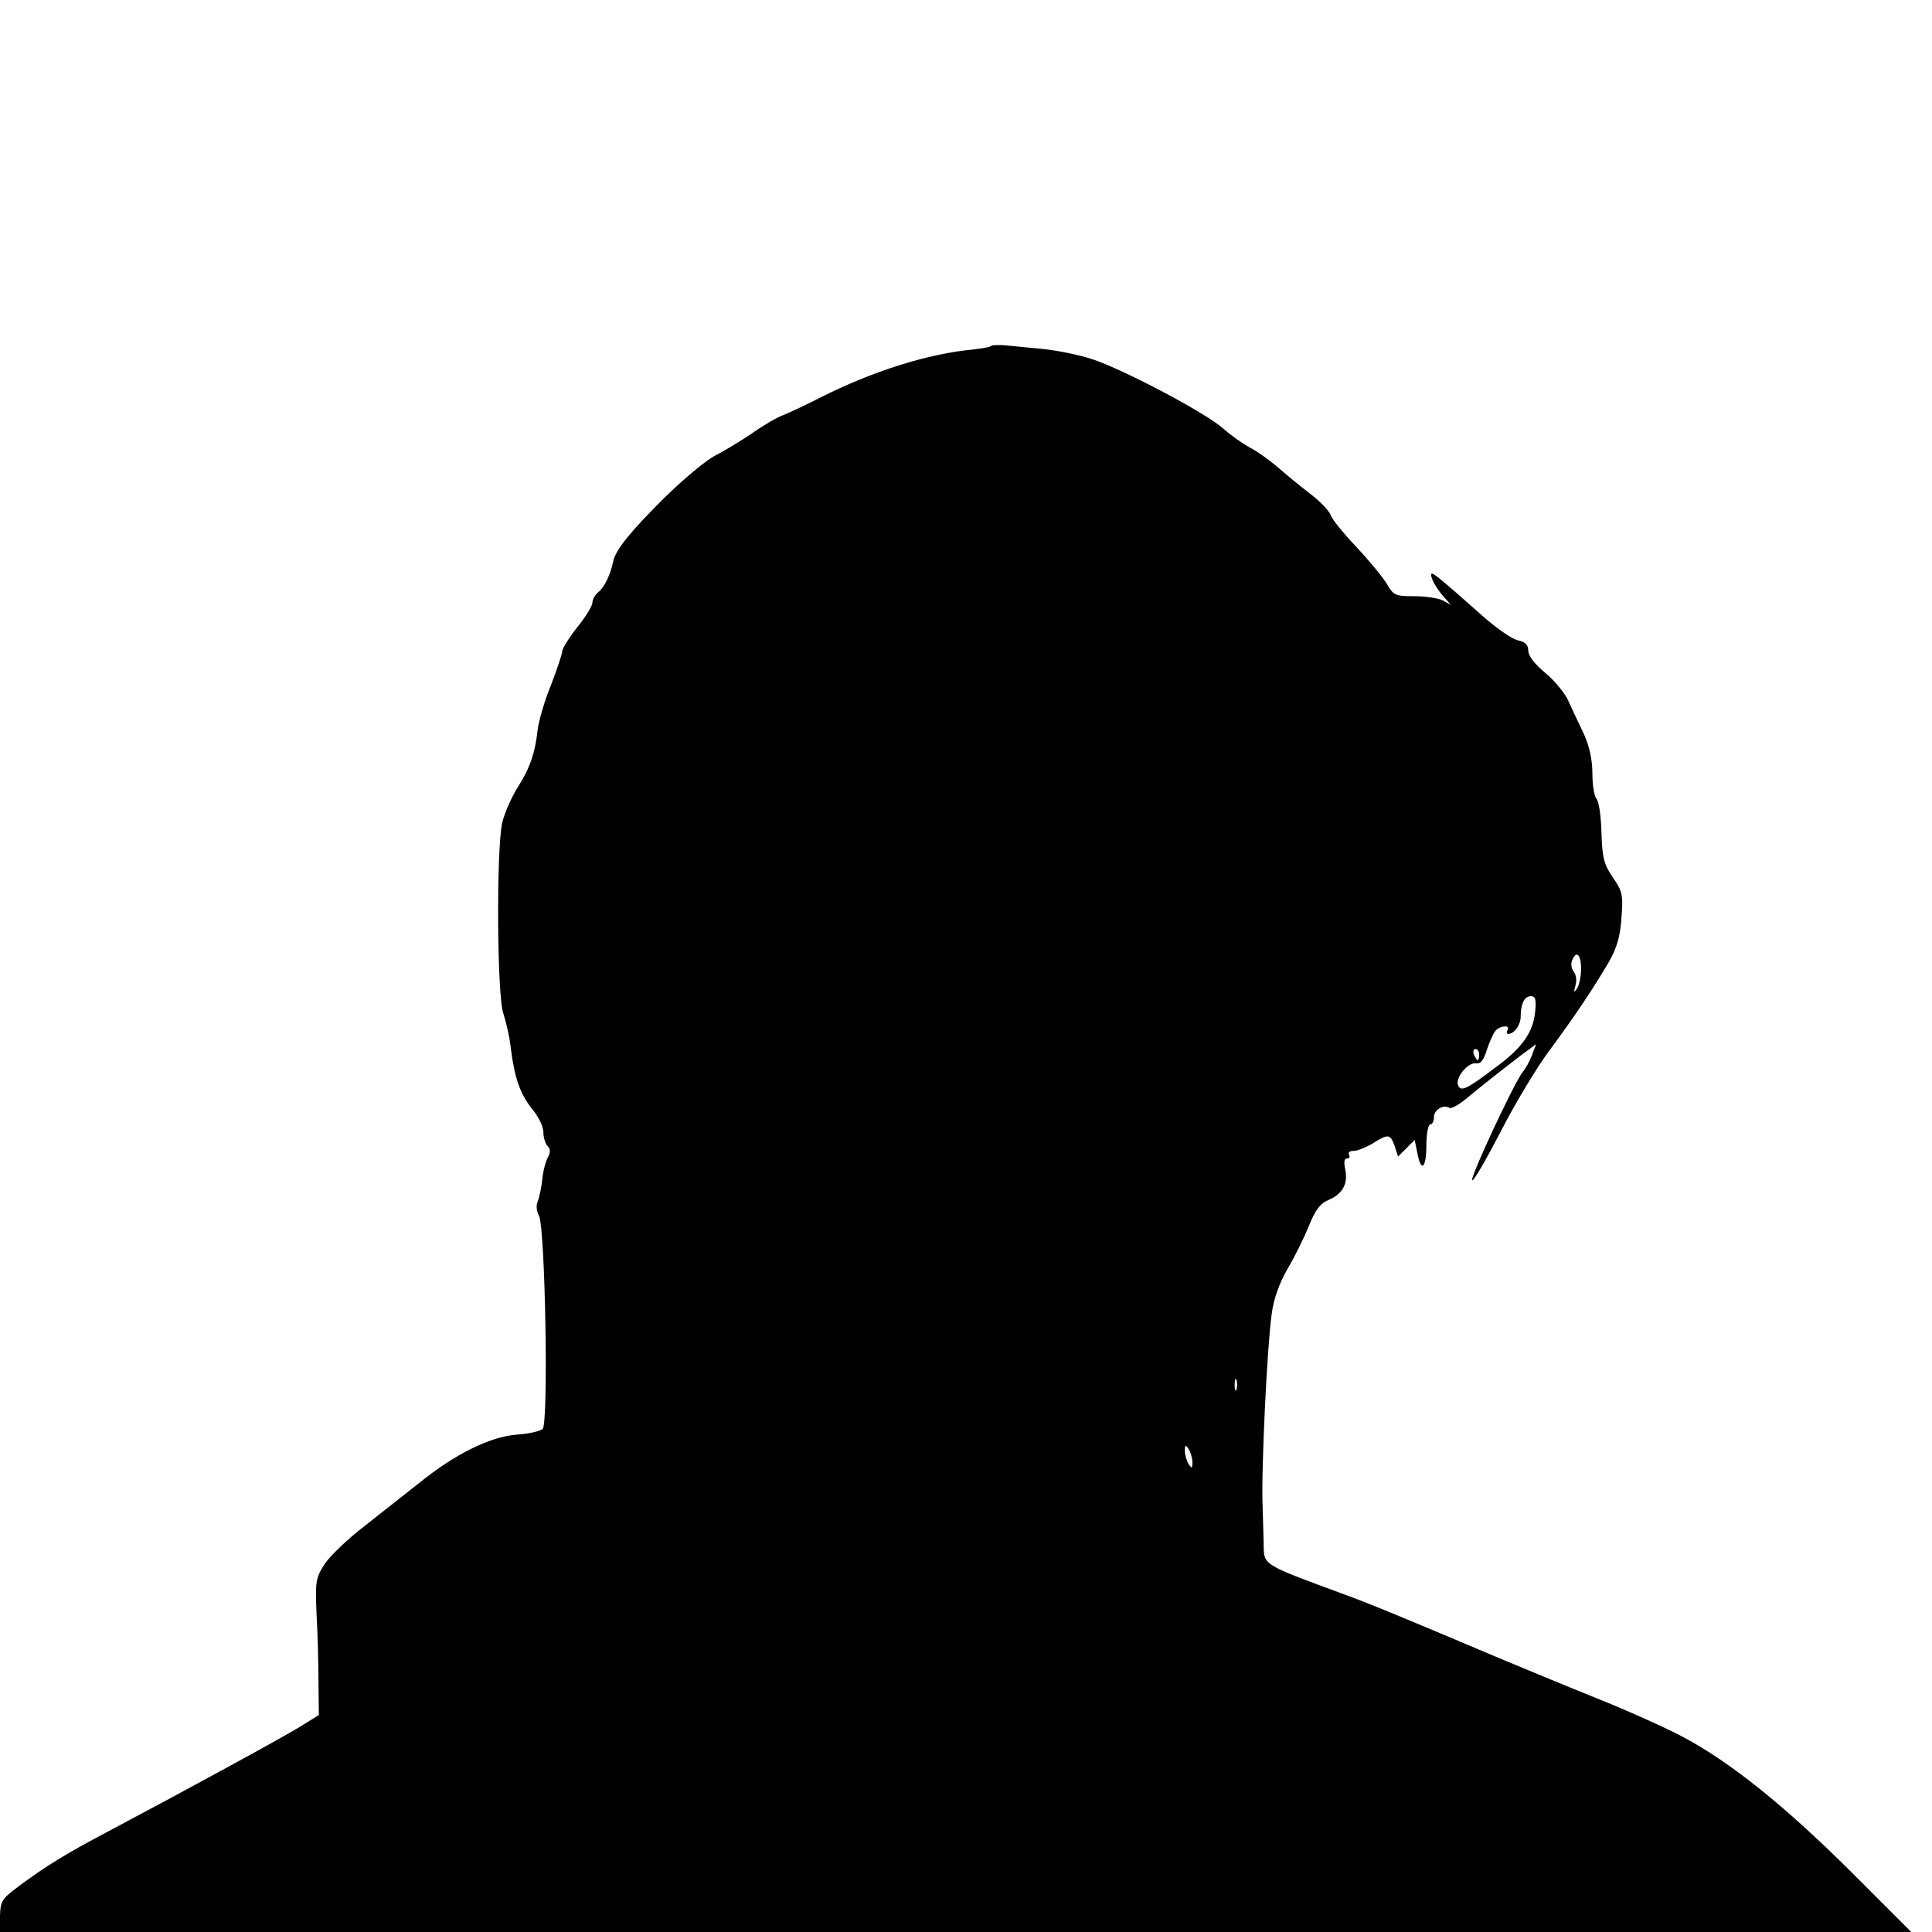 <?xml version="1.0" standalone="no"?>
<!DOCTYPE svg PUBLIC "-//W3C//DTD SVG 20010904//EN"
 "http://www.w3.org/TR/2001/REC-SVG-20010904/DTD/svg10.dtd">
<svg version="1.0" xmlns="http://www.w3.org/2000/svg"
 width="512pt" height="512pt" viewBox="0 0 512 512"
 preserveAspectRatio="xMidYMid meet">
<g transform="translate(0,512) scale(0.1,-0.1)"
fill="#000000" stroke="none">
<path d="M2626 4203 c-2 -3 -23 -6 -45 -9 -121 -11 -267 -57 -408 -128 -39
-20 -82 -40 -97 -46 -15 -5 -53 -27 -84 -49 -31 -21 -76 -48 -98 -59 -23 -12
-82 -61 -131 -109 -90 -89 -132 -140 -138 -171 -7 -34 -23 -68 -39 -81 -9 -7
-16 -20 -16 -28 0 -8 -18 -38 -40 -65 -22 -28 -40 -57 -40 -64 0 -7 -14 -48
-30 -90 -17 -41 -32 -94 -35 -117 -7 -63 -21 -104 -54 -155 -16 -26 -34 -67
-40 -92 -16 -72 -14 -459 3 -506 7 -22 17 -64 20 -94 10 -79 25 -120 57 -160
16 -19 29 -46 29 -60 0 -14 5 -31 11 -37 8 -8 8 -17 1 -30 -6 -11 -13 -37 -15
-59 -2 -21 -8 -47 -12 -58 -5 -11 -3 -26 3 -37 17 -27 26 -553 10 -566 -7 -6
-38 -13 -70 -15 -70 -6 -162 -51 -257 -128 -38 -30 -104 -82 -146 -115 -43
-33 -90 -78 -104 -99 -24 -37 -26 -45 -22 -135 3 -53 5 -134 5 -181 l1 -85
-45 -28 c-41 -26 -290 -162 -520 -284 -104 -55 -160 -89 -232 -143 -43 -32
-47 -39 -48 -77 l0 -43 2533 0 2532 0 -163 163 c-172 171 -316 287 -442 354
-41 22 -145 69 -230 103 -85 34 -202 83 -260 107 -274 116 -342 144 -430 176
-185 68 -190 71 -191 114 0 21 -2 72 -3 113 -4 92 12 422 24 507 5 40 20 82
42 120 19 32 44 83 57 115 17 42 30 59 52 68 37 16 52 43 44 81 -4 19 -3 29 5
29 6 0 8 4 5 10 -3 6 2 10 12 10 10 0 33 9 51 20 42 26 46 25 58 -7 l9 -28 22
22 22 22 7 -34 c10 -54 24 -41 24 20 0 30 5 55 10 55 6 0 10 9 10 19 0 20 25
35 41 25 5 -3 27 9 49 28 45 37 88 71 143 113 l38 28 -11 -29 c-6 -16 -17 -36
-24 -44 -22 -26 -146 -292 -134 -288 6 2 41 63 78 135 37 72 94 166 126 209
64 86 115 162 159 237 20 36 29 66 32 115 5 61 2 71 -23 107 -23 34 -28 51
-30 119 -1 43 -7 83 -13 89 -6 6 -11 36 -11 67 0 38 -8 72 -23 106 -13 27 -31
65 -40 85 -8 20 -36 54 -61 75 -29 24 -46 46 -46 60 0 15 -8 23 -27 27 -16 3
-60 34 -99 69 -91 81 -123 108 -129 108 -9 0 8 -36 29 -59 l21 -24 -22 12
c-12 6 -46 11 -75 11 -50 0 -55 2 -73 33 -10 17 -47 62 -81 98 -34 36 -65 74
-68 85 -4 10 -27 35 -52 54 -25 19 -64 51 -87 71 -23 20 -57 44 -75 53 -18 10
-50 32 -70 50 -45 41 -265 157 -347 184 -33 11 -91 23 -130 27 -38 4 -84 8
-102 10 -17 1 -34 1 -37 -2z m1564 -1650 c0 -21 -5 -45 -11 -53 -8 -12 -9 -10
-4 8 4 13 2 29 -4 36 -6 8 -9 21 -5 30 11 29 24 17 24 -21z m-122 -117 c-6
-53 -35 -94 -105 -145 -76 -58 -92 -65 -99 -47 -8 20 27 62 48 58 11 -2 20 8
28 35 7 21 17 44 23 51 11 14 41 17 32 2 -3 -5 -2 -10 2 -10 16 0 33 24 33 46
0 34 10 54 27 54 12 0 15 -9 11 -44z m-148 -111 c0 -8 -2 -15 -4 -15 -2 0 -6
7 -10 15 -3 8 -1 15 4 15 6 0 10 -7 10 -15z m-643 -887 c-3 -7 -5 -2 -5 12 0
14 2 19 5 13 2 -7 2 -19 0 -25z m-117 -193 c0 -17 -2 -17 -10 -5 -5 8 -10 24
-10 35 0 17 2 17 10 5 5 -8 10 -24 10 -35z"/>
</g>
</svg>
